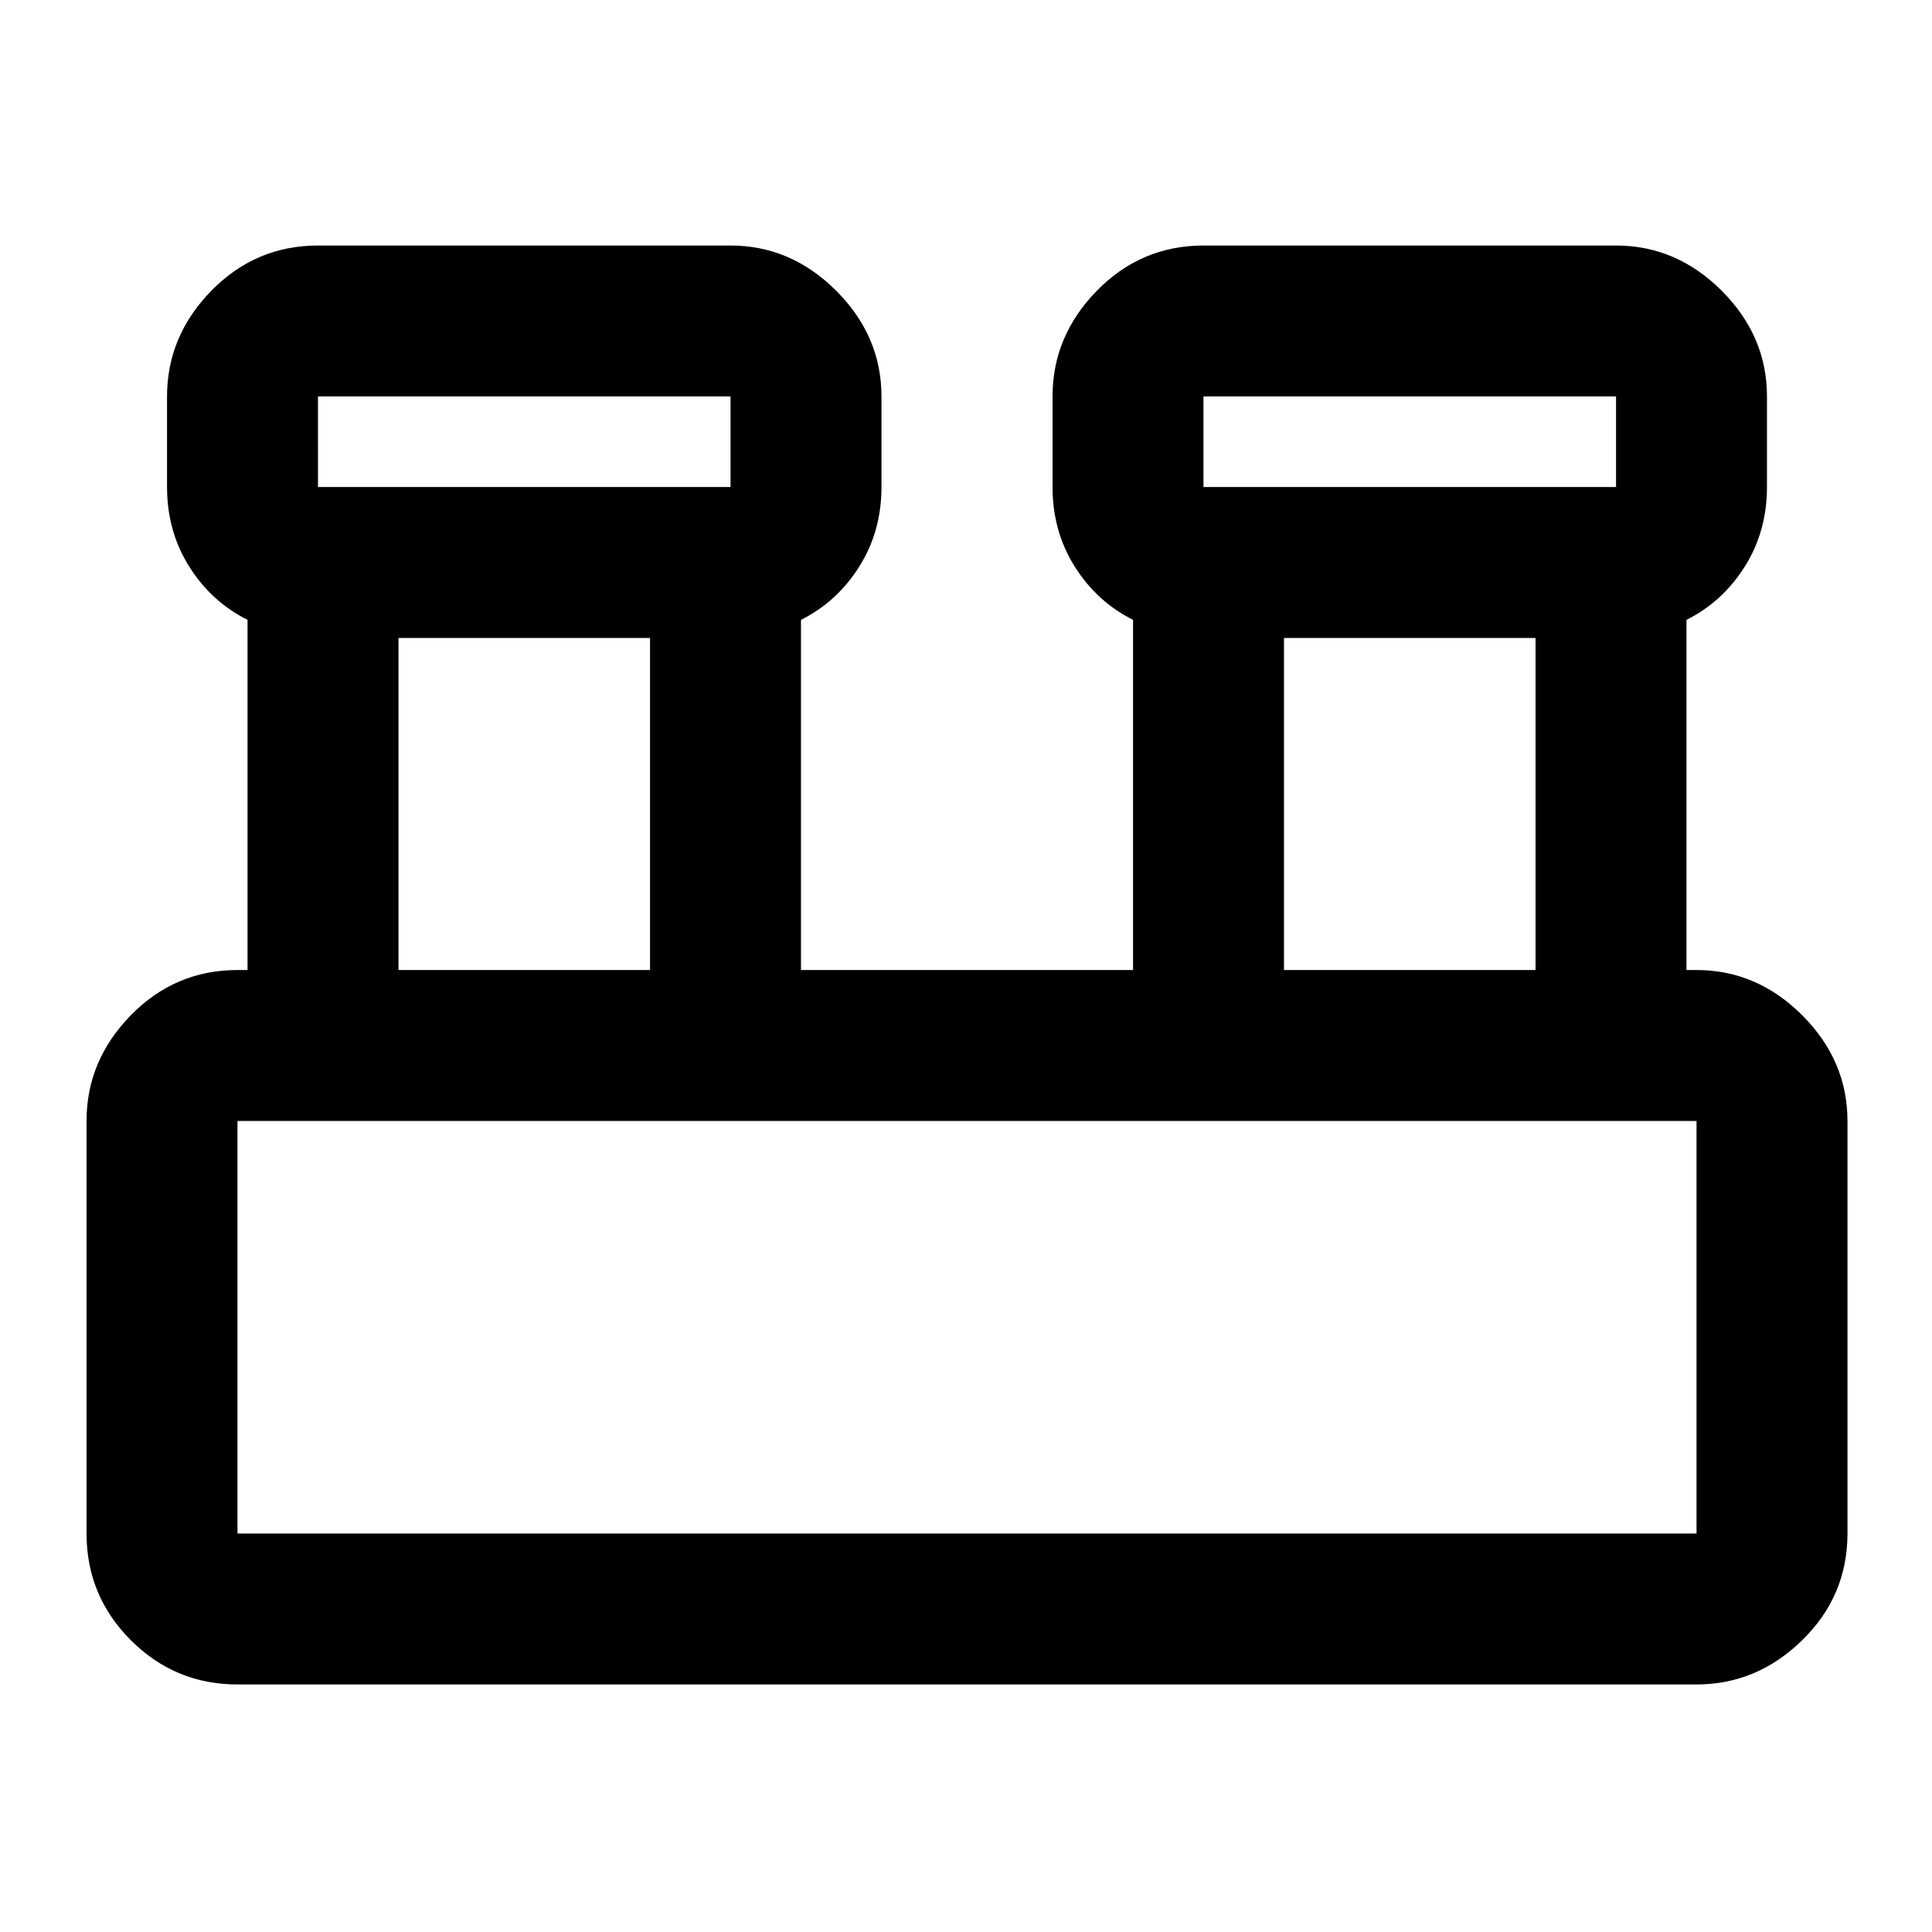 <svg xmlns="http://www.w3.org/2000/svg" height="24" width="24"><path d="M2.95 20.925q-.775 0-1.325-.55-.55-.55-.55-1.325v-5.125q0-.75.55-1.313.55-.562 1.325-.562h.125V7.7q-.45-.225-.725-.663-.275-.437-.275-.987V4.925q0-.75.55-1.313.55-.562 1.325-.562h5.125q.75 0 1.313.562.562.563.562 1.313V6.05q0 .55-.275.987-.275.438-.725.663v4.35h4.125V7.7q-.45-.225-.725-.663-.275-.437-.275-.987V4.925q0-.75.55-1.313.55-.562 1.325-.562h5.125q.75 0 1.313.562.562.563.562 1.313V6.05q0 .55-.275.987-.275.438-.725.663v4.35h.125q.75 0 1.313.562.562.563.562 1.313v5.125q0 .775-.562 1.325-.563.55-1.313.55Zm12-14.875h5.125V4.925H14.95Zm-11 0h5.125V4.925H3.95Zm12 6h3.125V7.925H15.95Zm-11 0h3.125V7.925H4.95Zm-2 7h18.125v-5.125H2.95v5.125Zm1-13V4.925 6.05Zm11 0V4.925 6.05Zm-12 13v-5.125 5.125Z"/></svg>